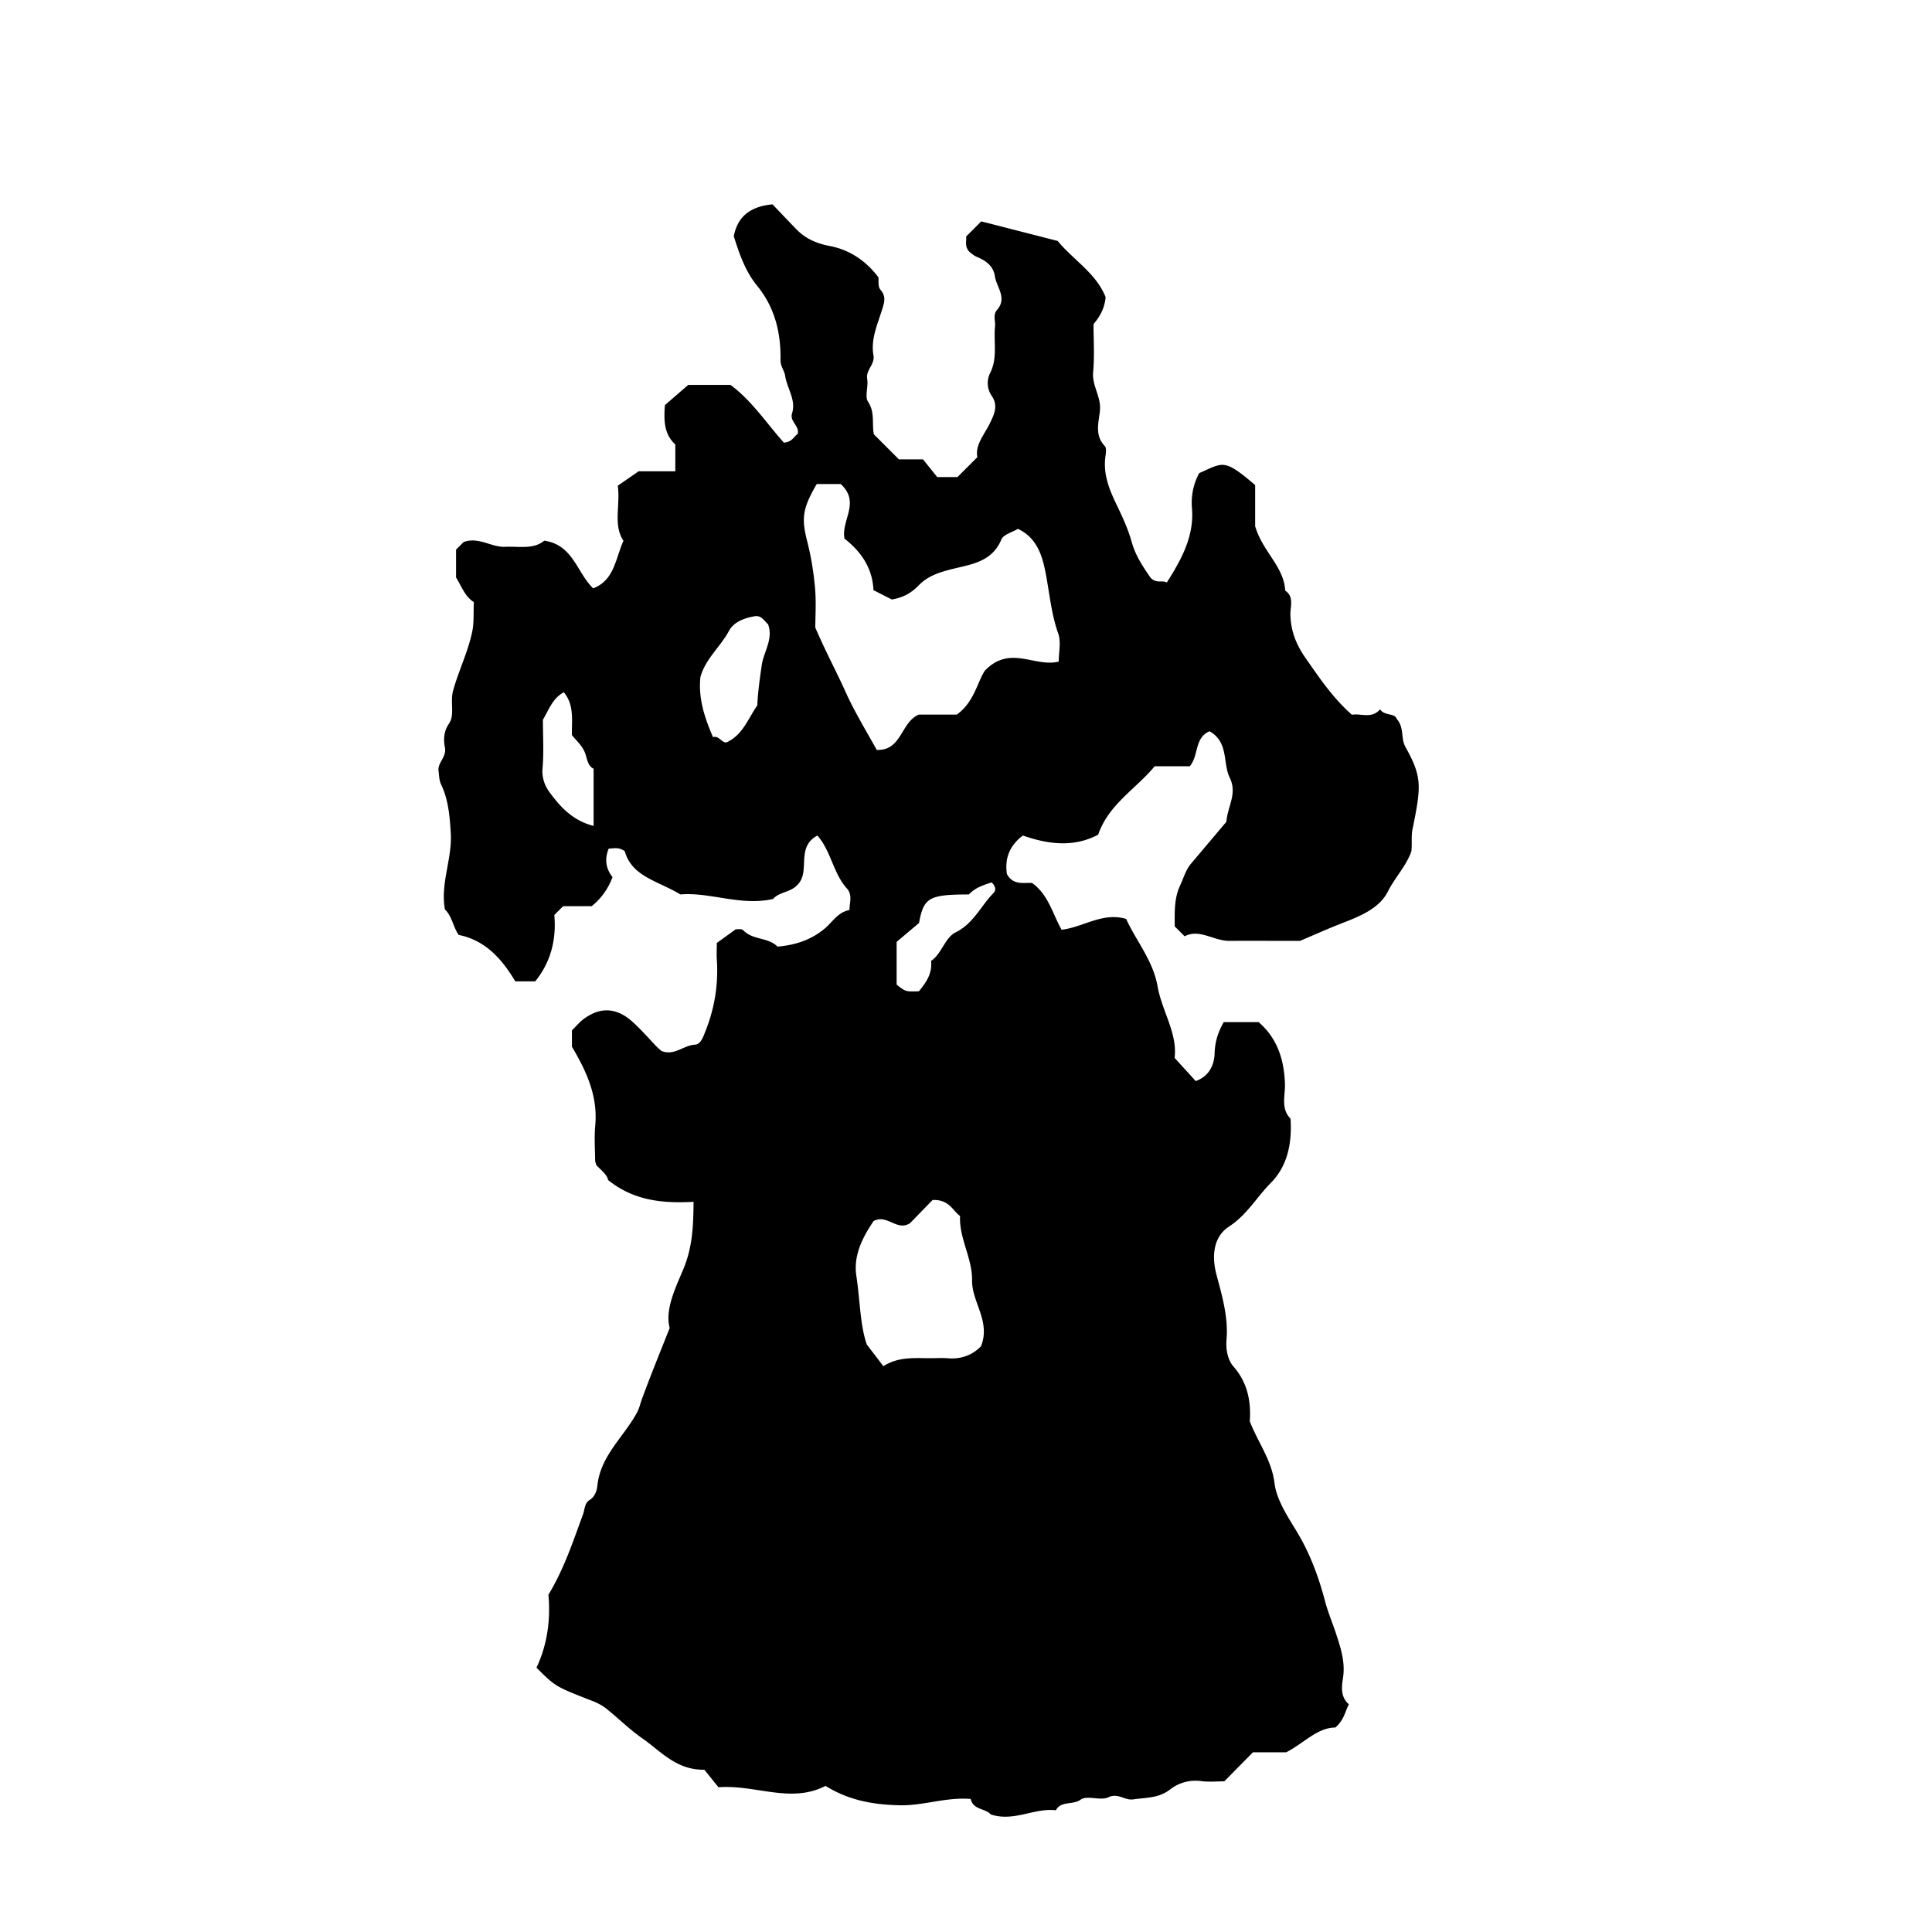 <svg xmlns="http://www.w3.org/2000/svg" xml:space="preserve" width="72px" height="72px" viewBox="0 0 72 72">
    <path fill="currentColor" d="M20.438 59.432c.589-.976.92-1.995 1.288-2.993.071-.193.054-.421.251-.542.204-.125.269-.368.285-.527.114-1.125.993-1.825 1.482-2.737.085-.161.114-.314.171-.471.307-.845.648-1.676 1.042-2.671-.182-.679.208-1.475.509-2.193.342-.819.374-1.599.381-2.51-1.12.06-2.208-.025-3.186-.812-.018-.163-.226-.351-.43-.541-.018-.064-.051-.129-.052-.193-.005-.432-.036-.867.004-1.295.1-1.084-.313-2.002-.869-2.939v-.61c.144-.14.283-.311.456-.436q.906-.657 1.762.083c.217.188.414.4.611.609.171.182.331.375.517.516.476.184.813-.215 1.232-.237.224-.013.312-.282.408-.531a6 6 0 0 0 .414-2.636c-.013-.179-.001-.36-.001-.625.179-.129.408-.293.703-.507.024.002.218-.036.292.042.353.364.92.25 1.268.602.654-.056 1.258-.248 1.767-.68.289-.246.488-.607.914-.684 0-.273.124-.558-.096-.803-.513-.571-.593-1.405-1.101-1.973-.832.457-.225 1.358-.758 1.854-.246.263-.672.251-.893.511-1.207.272-2.336-.263-3.457-.17-.792-.493-1.806-.651-2.068-1.612-.235-.166-.412-.097-.598-.097-.156.378-.12.732.14 1.062a2.46 2.46 0 0 1-.776 1.085h-1.064l-.328.328c.08.906-.125 1.751-.713 2.474h-.741c-.479-.8-1.088-1.526-2.111-1.732-.21-.304-.25-.703-.513-.95-.174-.976.277-1.88.219-2.844-.038-.629-.089-1.239-.356-1.803-.084-.177-.074-.333-.099-.5-.047-.325.305-.522.237-.886-.053-.282-.058-.583.158-.902s.028-.792.148-1.223c.207-.744.554-1.439.711-2.192.072-.343.042-.708.061-1.104-.327-.199-.449-.572-.663-.916v-1.039l.283-.283c.565-.204 1.028.202 1.549.179.518-.023 1.056.105 1.455-.229 1.08.158 1.208 1.184 1.822 1.776.792-.299.829-1.103 1.129-1.771-.391-.589-.111-1.315-.211-2.053l.774-.536h1.37v-1.002c-.414-.371-.435-.888-.387-1.467l.867-.751h1.578c.798.591 1.358 1.451 1.987 2.15.31-.019.369-.226.513-.32.086-.298-.305-.462-.208-.771.16-.506-.193-.935-.259-1.411-.022-.16-.176-.352-.171-.568.019-1.02-.212-1.968-.867-2.77-.438-.537-.657-1.164-.874-1.849.139-.745.631-1.116 1.443-1.19.283.296.579.608.878.917.345.357.747.538 1.254.634.712.136 1.335.529 1.814 1.167.016.124-.022.345.071.454.219.258.16.454.066.754-.17.547-.427 1.103-.321 1.7.061.344-.294.541-.233.885.049.279-.1.646.033.847.264.398.134.814.216 1.212l.933.933h.897l.532.661h.751l.741-.741c-.084-.459.257-.834.46-1.247.181-.368.328-.685.069-1.052a.84.84 0 0 1-.062-.816c.304-.58.133-1.175.194-1.758.022-.206-.089-.428.075-.616.388-.444-.017-.841-.081-1.257-.059-.385-.336-.58-.674-.721-.124-.052-.228-.153-.272-.184-.201-.217-.097-.403-.127-.572l.566-.566 2.849.73c.573.702 1.438 1.205 1.786 2.097-.042.413-.202.706-.452 1.002 0 .572.042 1.186-.014 1.79-.047.508.301.908.254 1.426-.039.425-.213.915.178 1.325.091.094.024.348.012.527-.044.603.175 1.131.429 1.659.216.449.43.908.562 1.385.149.541.455.974.709 1.344.218.222.41.077.604.171.544-.862 1.022-1.721.935-2.77a2.3 2.3 0 0 1 .271-1.305c.902-.392.904-.561 2.084.446v1.534c.281.954 1.07 1.496 1.12 2.398.339.235.188.587.193.889.013.604.207 1.11.557 1.612.517.743 1.017 1.491 1.736 2.127.324-.063.734.165 1.051-.203.156.25.547.135.616.353.301.353.139.712.329 1.052.628 1.126.588 1.466.263 3.06-.056.272-.008.566-.046.837-.198.55-.609.964-.869 1.482-.327.65-1.063.934-1.743 1.199-.467.181-.924.387-1.534.646h-.683c-.647 0-1.296-.005-1.943.001-.592.006-1.118-.465-1.675-.171l-.37-.369c.001-.52-.029-1.036.205-1.534.128-.272.203-.568.403-.804.45-.531.898-1.064 1.318-1.561.042-.574.416-1.044.125-1.641-.268-.549-.03-1.322-.753-1.732-.572.245-.395.904-.737 1.305H43.03c-.687.837-1.714 1.412-2.104 2.549-.915.483-1.856.361-2.807.032-.506.383-.681.867-.594 1.435.229.424.614.317.933.331.612.431.759 1.134 1.105 1.745.803-.093 1.529-.665 2.406-.403.369.819.999 1.544 1.169 2.506.163.927.75 1.758.636 2.672l.787.864c.505-.178.691-.604.704-1.033.013-.438.132-.803.341-1.165h1.297c.698.601.949 1.39.983 2.287.018.441-.169.927.209 1.314.056.889-.102 1.751-.731 2.387-.527.532-.896 1.198-1.559 1.63-.615.401-.643 1.152-.469 1.803.215.803.445 1.595.372 2.429-.033.373.063.761.249.972.557.634.666 1.346.619 2.059.315.805.813 1.435.92 2.293.077.628.482 1.237.826 1.804.492.812.816 1.685 1.054 2.587.112.428.282.823.416 1.231.166.509.347 1.05.26 1.63-.05.33-.11.711.216.999-.139.262-.174.58-.504.865-.671.003-1.16.576-1.829.922h-1.241l-1.066 1.082c-.286 0-.576.031-.856-.007-.44-.06-.849.063-1.166.311-.428.332-.893.298-1.37.369-.328.049-.563-.252-.929-.078-.294.14-.793-.085-1.032.087-.299.215-.73.032-.925.397-.811-.096-1.566.443-2.431.154-.179-.226-.655-.158-.742-.575-.921-.077-1.758.254-2.643.235-.991-.021-1.902-.182-2.769-.723-1.294.671-2.602-.053-3.99.052l-.525-.654c-1.048.017-1.625-.691-2.311-1.168-.485-.336-.907-.763-1.372-1.131a2.1 2.1 0 0 0-.53-.278c-1.319-.519-1.324-.506-2.044-1.226.411-.864.528-1.811.445-2.717m10.891-41.394h-.891c-.542.926-.573 1.289-.35 2.161.143.56.234 1.138.286 1.713.047.533.01 1.073.01 1.476.377.883.775 1.612 1.117 2.374.333.743.772 1.463 1.173 2.185.939.036.887-1.03 1.57-1.317h1.414c.647-.461.77-1.223 1.041-1.632.938-.981 1.853-.119 2.757-.342 0-.352.092-.737-.02-1.049-.255-.719-.318-1.458-.457-2.192-.116-.612-.29-1.355-1.045-1.706-.198.122-.539.208-.618.4-.346.84-1.149.926-1.833 1.098-.491.124-.913.26-1.258.62-.27.281-.594.451-.99.514l-.683-.347c-.041-.853-.481-1.45-1.081-1.922-.131-.685.609-1.352-.142-2.034m3.425 26.683-.843.866c-.492.309-.844-.352-1.354-.083-.406.597-.761 1.282-.643 2.048.14.907.136 1.839.39 2.555l.616.807c.581-.369 1.178-.295 1.766-.298.215-.001.431-.015.645.003.52.043.941-.145 1.231-.452.362-.935-.347-1.639-.336-2.452.011-.835-.488-1.563-.447-2.398-.276-.195-.403-.623-1.025-.596M26.103 25.23c-.087.786.156 1.521.469 2.241.222-.068.316.211.501.196.607-.275.8-.877 1.149-1.378.021-.487.093-.996.167-1.504.073-.502.44-.972.233-1.524-.142-.118-.241-.341-.505-.294-.384.067-.774.214-.949.542-.319.597-.877 1.039-1.065 1.721M34.7 35.809c.393-.263.519-.866.906-1.058.677-.334.939-.979 1.408-1.46.117-.12.096-.249-.056-.407-.297.096-.61.192-.85.45-1.479.003-1.686.11-1.858 1.063l-.835.704v1.593c.335.265.335.265.831.247.256-.315.501-.64.454-1.132m-12.578-5.03v-2.131c-.233-.108-.246-.412-.323-.6-.117-.281-.322-.443-.486-.657-.008-.548.093-1.117-.3-1.592-.419.22-.559.652-.78 1.023 0 .608.038 1.219-.015 1.822-.03.344.092.648.25.864.403.554.874 1.075 1.654 1.271"/>
</svg>
